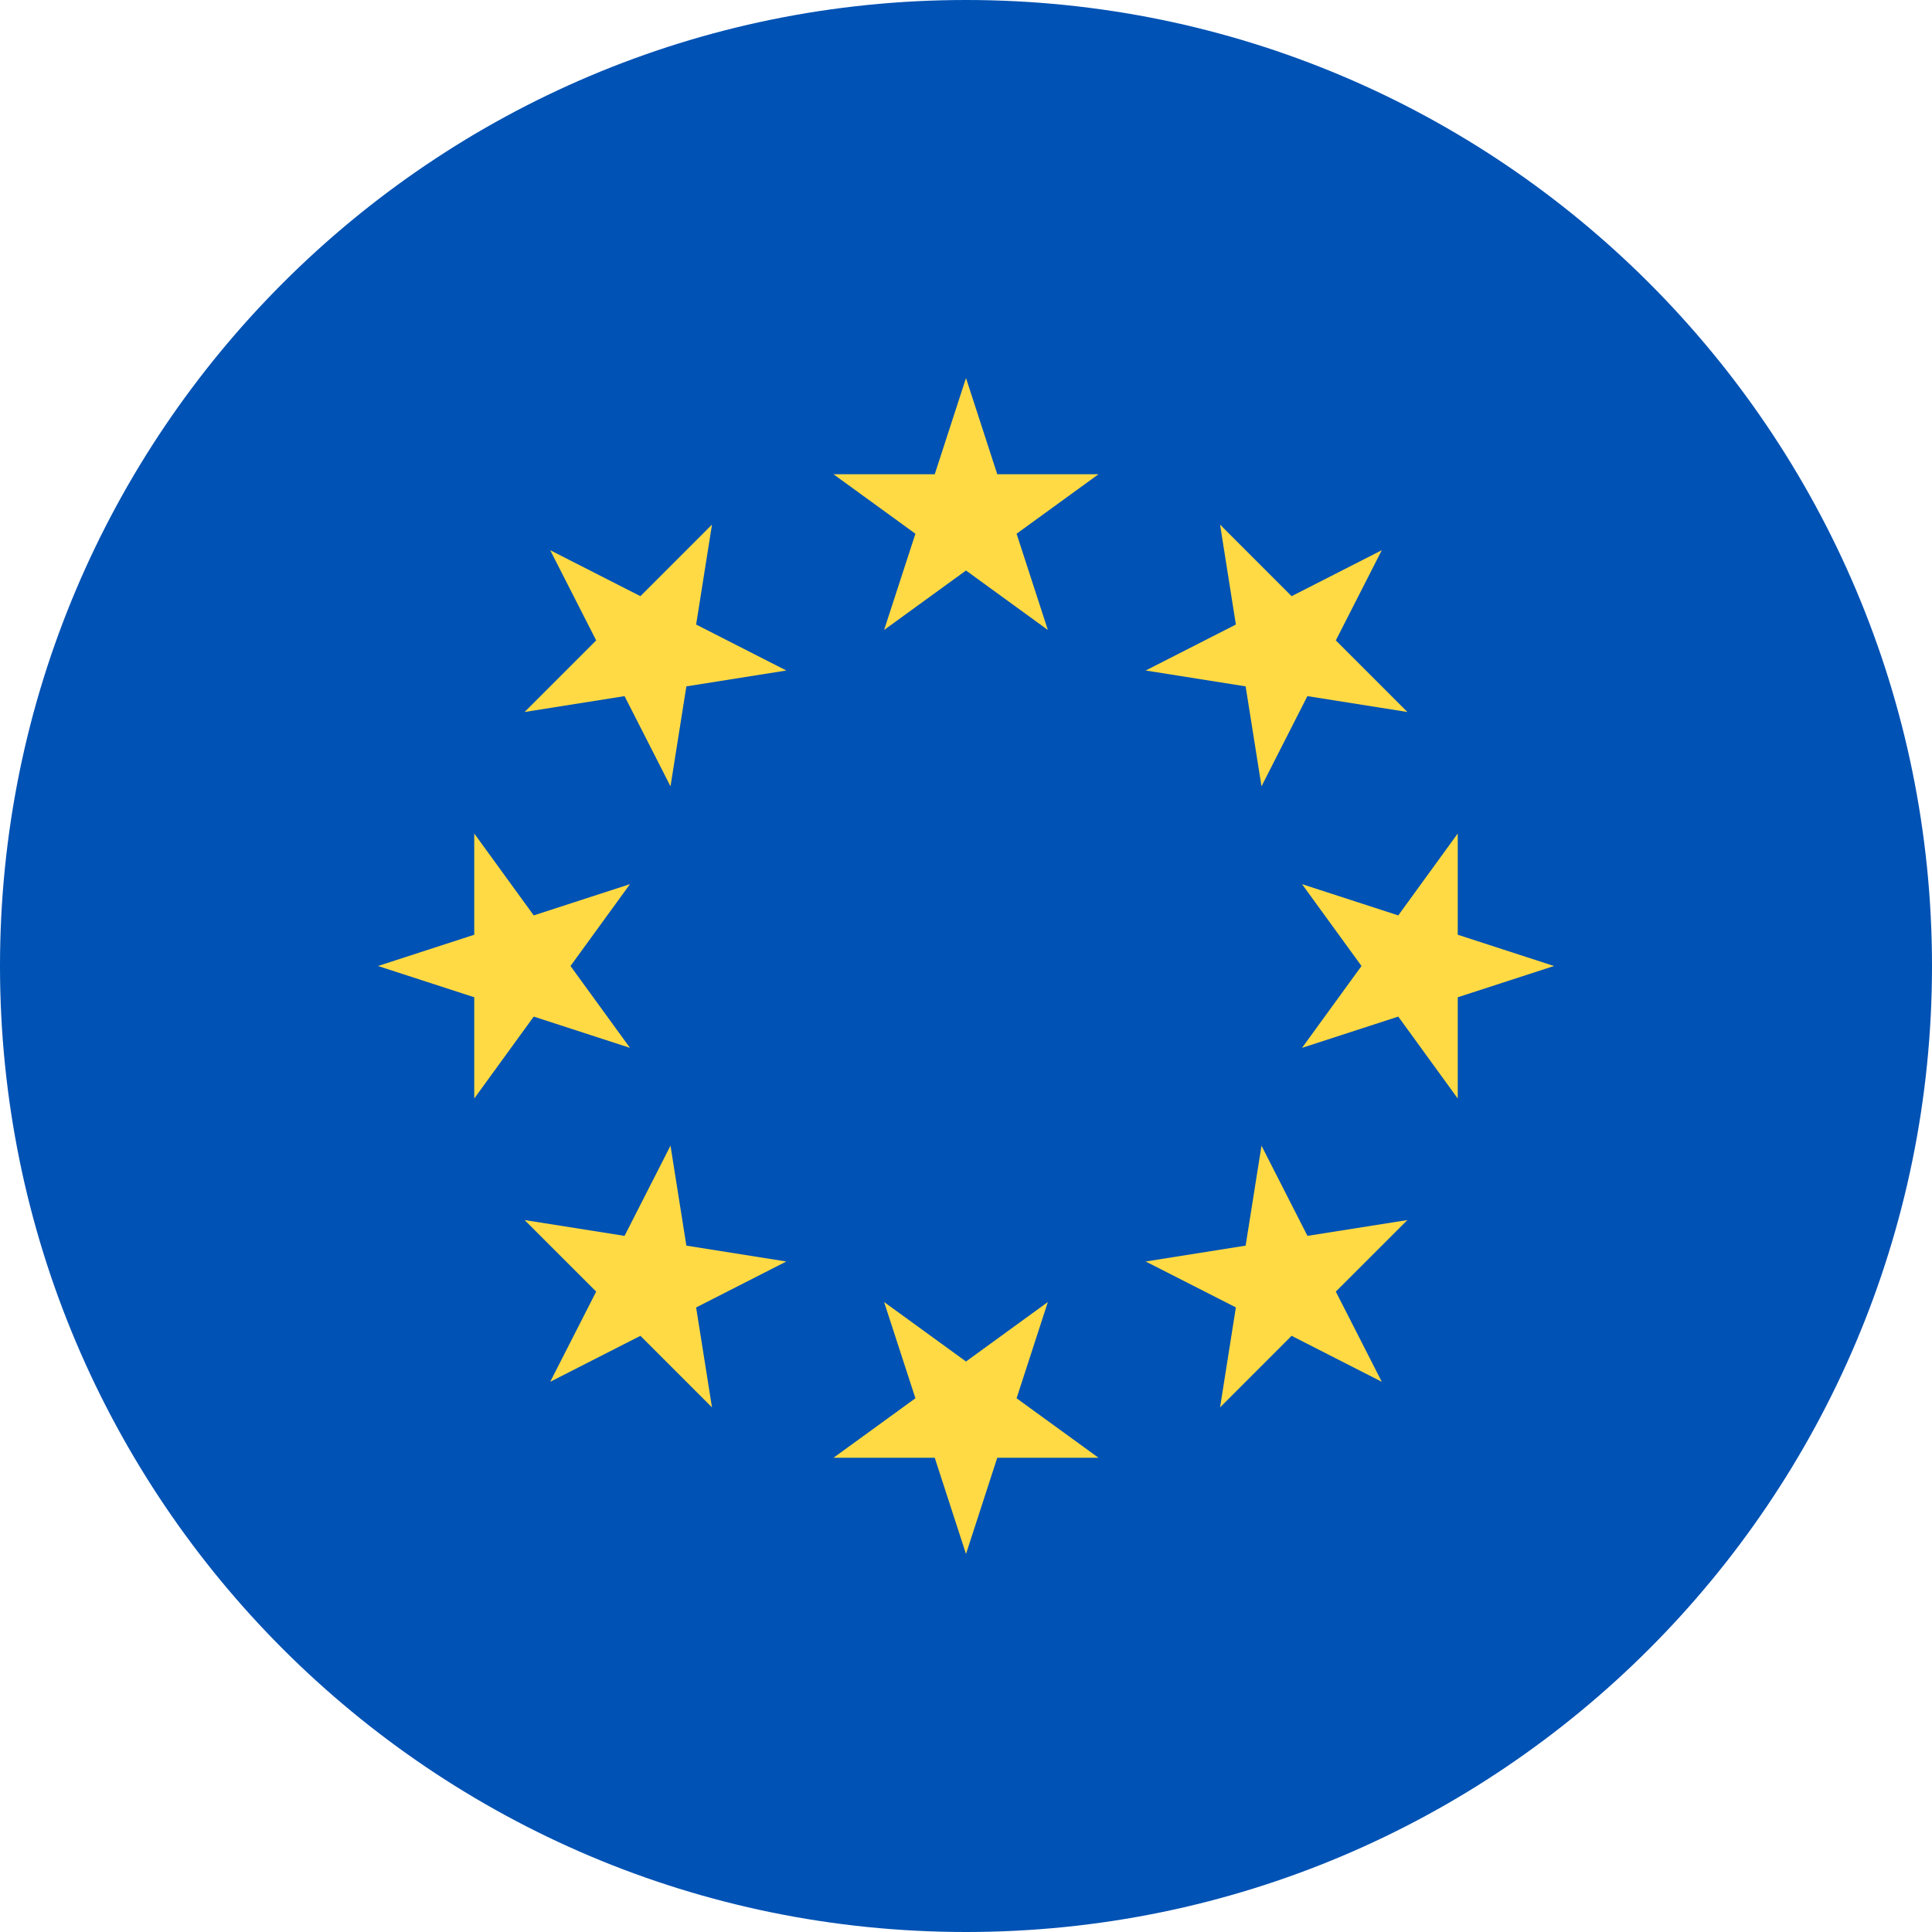 <svg width="38" height="38" viewBox="0 0 38 38" fill="none" xmlns="http://www.w3.org/2000/svg">
<path d="M19 38C29.493 38 38 29.493 38 19C38 8.507 29.493 0 19 0C8.507 0 0 8.507 0 19C0 29.493 8.507 38 19 38Z" fill="#0052B4"/>
<path d="M19 7.435L19.615 9.328H21.606L19.995 10.498L20.61 12.391L19 11.221L17.389 12.391L18.005 10.498L16.394 9.328H18.385L19 7.435Z" fill="#FFDA44"/>
<path d="M10.822 10.822L12.596 11.726L14.004 10.318L13.692 12.284L15.466 13.188L13.5 13.5L13.188 15.466L12.284 13.692L10.318 14.004L11.726 12.596L10.822 10.822Z" fill="#FFDA44"/>
<path d="M7.435 19L9.328 18.385V16.394L10.498 18.005L12.391 17.39L11.221 19L12.391 20.61L10.498 19.995L9.328 21.606V19.615L7.435 19Z" fill="#FFDA44"/>
<path d="M10.822 27.178L11.726 25.404L10.318 23.997L12.284 24.308L13.188 22.534L13.5 24.5L15.466 24.812L13.692 25.716L14.004 27.682L12.596 26.274L10.822 27.178Z" fill="#FFDA44"/>
<path d="M19 30.565L18.385 28.672H16.394L18.005 27.502L17.389 25.609L19 26.779L20.61 25.609L19.995 27.502L21.606 28.672H19.615L19 30.565Z" fill="#FFDA44"/>
<path d="M27.178 27.178L25.404 26.274L23.997 27.682L24.308 25.715L22.534 24.812L24.5 24.5L24.812 22.534L25.716 24.308L27.682 23.997L26.274 25.404L27.178 27.178Z" fill="#FFDA44"/>
<path d="M30.565 19L28.672 19.615V21.606L27.502 19.995L25.609 20.61L26.779 19L25.609 17.39L27.502 18.005L28.672 16.394V18.385L30.565 19Z" fill="#FFDA44"/>
<path d="M27.178 10.822L26.274 12.596L27.682 14.004L25.715 13.692L24.812 15.466L24.5 13.5L22.534 13.188L24.308 12.284L23.997 10.318L25.404 11.726L27.178 10.822Z" fill="#FFDA44"/>
</svg>
